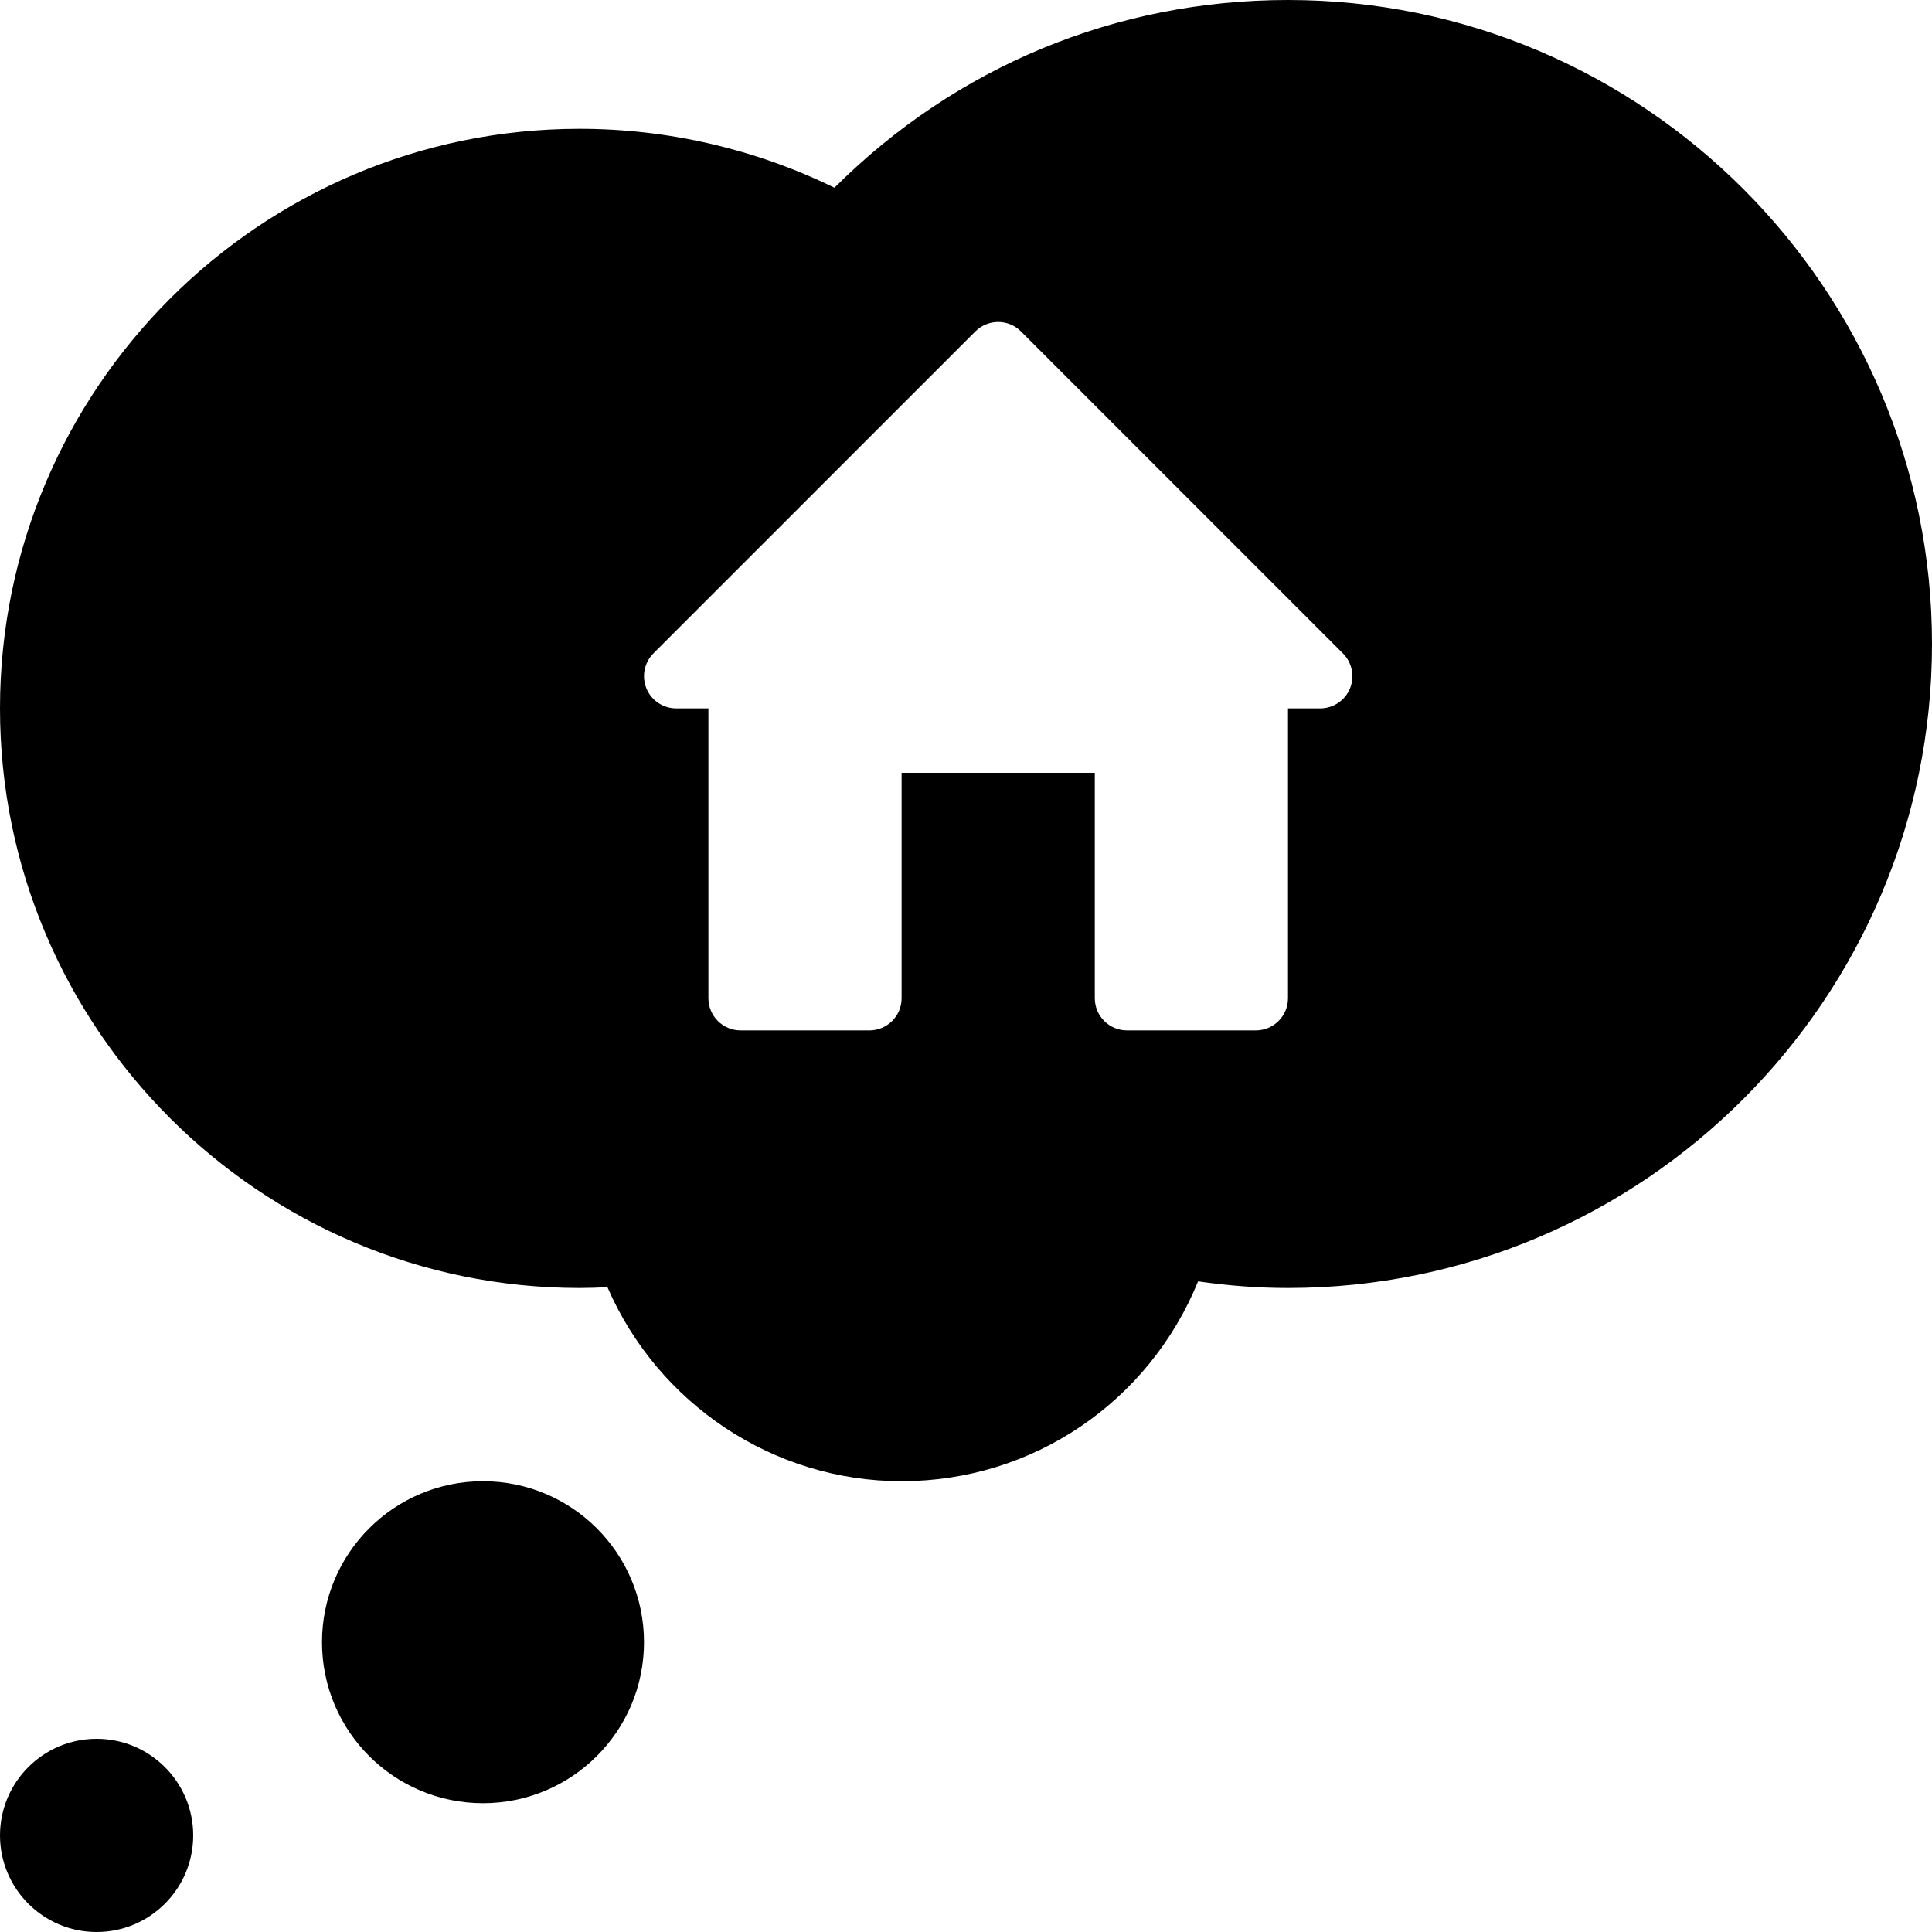<?xml version="1.0" encoding="iso-8859-1"?>
<!-- Generator: Adobe Illustrator 19.0.0, SVG Export Plug-In . SVG Version: 6.00 Build 0)  -->
<svg version="1.1" id="Layer_1" xmlns="http://www.w3.org/2000/svg" xmlns:xlink="http://www.w3.org/1999/xlink" x="0px" y="0px"
	 viewBox="0 0 30 30" style="enable-background:new 0 0 30 30;" xml:space="preserve">
<g>
	<g>
		<path d="M7.5,23C6.119,23,5,24.119,5,25.5C5,26.881,6.119,28,7.5,28c1.381,0,2.5-1.119,2.5-2.5C10,24.119,8.881,23,7.5,23z
			 M1.5,27C0.672,27,0,27.672,0,28.5S0.672,30,1.5,30S3,29.328,3,28.5S2.328,27,1.5,27z M20,0c-2.669,0-5.155,1.032-7.043,2.915
			C11.732,2.315,10.372,2,9,2c-4.963,0-9,4.038-9,9c0,4.962,4.037,9,9,9c0.146,0,0.289-0.005,0.432-0.013
			C10.221,21.804,12.011,23,14,23c2.039,0,3.839-1.23,4.604-3.103C19.082,19.966,19.542,20,20,20c5.514,0,10-4.486,10-10
			C30,4.486,25.514,0,20,0z M20.962,10.691C20.885,10.878,20.702,11,20.5,11H20v4.5c0,0.276-0.224,0.5-0.5,0.5h-2
			c-0.276,0-0.5-0.224-0.5-0.5V12h-3v3.5c0,0.276-0.224,0.5-0.5,0.5h-2c-0.276,0-0.5-0.224-0.5-0.5V11h-0.5
			c-0.202,0-0.385-0.122-0.462-0.309c-0.077-0.187-0.034-0.402,0.108-0.545l5-5c0.195-0.195,0.512-0.195,0.707,0l5,5
			C20.996,10.29,21.039,10.504,20.962,10.691z"/>
	</g>
</g>
</svg>
